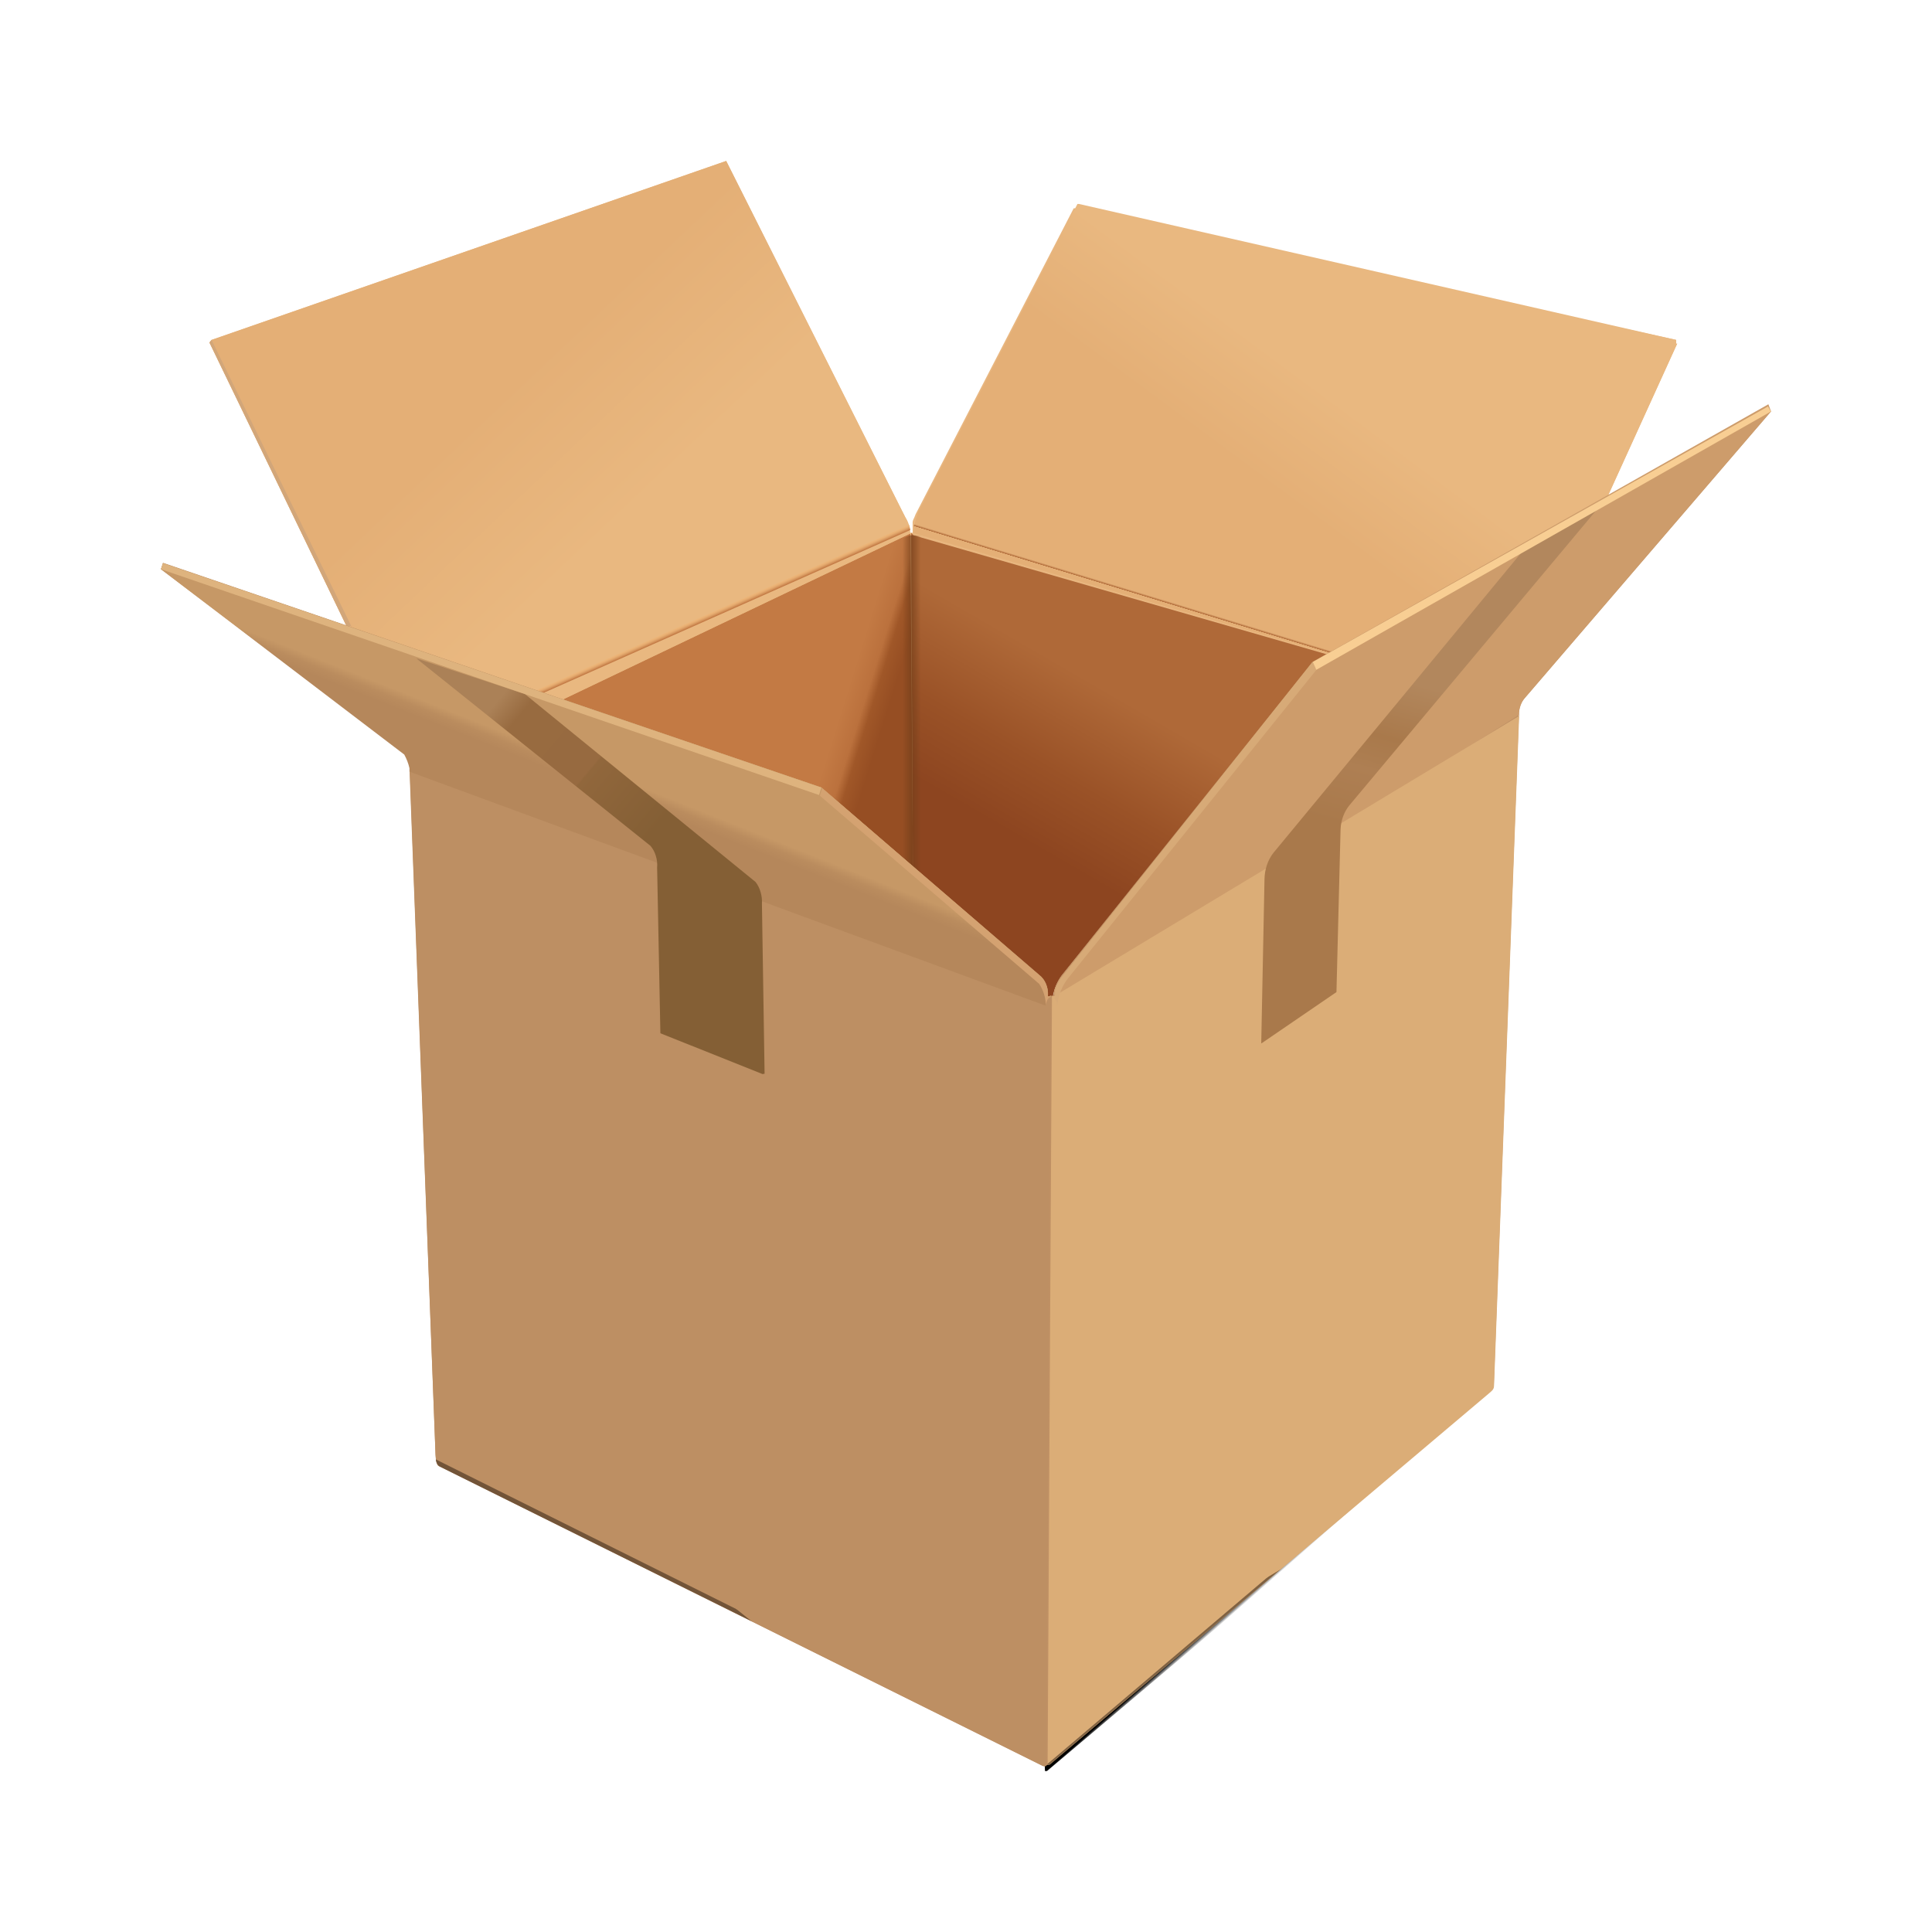 <svg width="16" height="16" viewBox="0 0 16 16" fill="none" xmlns="http://www.w3.org/2000/svg">
    <path
        d="M8.651 14.587L12.309 11.508C12.315 11.502 12.323 11.499 12.33 11.499C12.338 11.499 12.345 11.502 12.351 11.508C12.355 11.516 12.358 11.525 12.358 11.535C12.358 11.545 12.355 11.554 12.351 11.562L8.671 14.667H8.654L8.651 14.587Z"
        fill="url(#paint0_linear_1875_74974)"></path>
    <path
        d="M13.89 2.845L13.313 4.113L11.001 5.422L10.872 5.494L8.792 8.08C8.756 8.128 8.731 8.188 8.72 8.252C8.72 8.252 8.72 8.252 8.7 8.252C8.681 8.252 8.678 8.252 8.676 8.252C8.679 8.218 8.673 8.183 8.66 8.153C8.647 8.122 8.628 8.097 8.603 8.08L7.561 7.191L6.802 6.533L4.661 5.805L2.87 5.185L1.735 2.839L1.752 2.815L6.014 1.333L7.469 4.228L7.498 4.285C7.519 4.322 7.531 4.366 7.532 4.412H7.558V4.388V4.356C7.558 4.356 7.558 4.332 7.558 4.323C7.56 4.31 7.565 4.298 7.571 4.288L7.583 4.258L8.892 1.725C8.892 1.725 8.892 1.725 8.904 1.725L13.881 2.815V2.848L13.89 2.845Z"
        fill="#E8B67F"></path>
    <path
        d="M7.561 7.177L6.802 6.522L4.661 5.793L7.539 4.418V4.397V4.418L7.561 7.177Z"
        fill="url(#paint1_linear_1875_74974)"></path>
    <path
        d="M7.539 4.418L4.661 5.793L4.402 5.704L2.87 5.185L1.735 2.836L1.752 2.815L6.014 1.333L7.469 4.228L7.498 4.285C7.523 4.322 7.538 4.369 7.539 4.418Z"
        fill="url(#paint2_linear_1875_74974)"></path>
    <path
        d="M7.549 4.563L4.829 5.864L4.404 5.719L7.478 4.237L7.505 4.294C7.527 4.33 7.539 4.373 7.541 4.418V4.551L7.549 4.563Z"
        fill="url(#paint3_linear_1875_74974)"></path>
    <path d="M2.909 5.185H2.87L1.735 2.836L1.752 2.815L2.909 5.185Z"
        fill="#D2A679"></path>
    <path
        d="M11 5.42L10.872 5.494L8.792 8.08C8.756 8.129 8.73 8.188 8.719 8.252C8.719 8.252 8.719 8.252 8.7 8.252C8.68 8.252 8.678 8.252 8.676 8.252C8.678 8.218 8.673 8.184 8.66 8.153C8.647 8.123 8.627 8.097 8.603 8.08L7.56 7.191L7.546 4.433V4.412L7.565 4.433L11 5.422V5.42Z"
        fill="url(#paint4_linear_1875_74974)"></path>
    <path
        d="M13.89 2.845L13.313 4.113L11.207 5.298L11.001 5.413L7.565 4.415C7.569 4.357 7.581 4.301 7.602 4.249C7.605 4.239 7.609 4.23 7.614 4.222L8.923 1.689C8.923 1.689 8.923 1.689 8.935 1.689L13.881 2.815V2.847L13.89 2.845Z"
        fill="url(#paint5_linear_1875_74974)"></path>
    <path
        d="M11.207 5.304L10.872 5.482L10.828 5.538L7.546 4.593L7.56 4.424C7.564 4.366 7.576 4.31 7.597 4.258L11.207 5.304Z"
        fill="url(#paint6_linear_1875_74974)"></path>
    <path opacity="0.75"
        d="M7.636 4.439V7.259L7.559 7.191L7.457 7.105V4.468L7.537 4.433H7.564L7.636 4.439Z"
        fill="url(#paint7_linear_1875_74974)"></path>
    <path
        d="M8.635 14.623L3.641 12.143C3.614 12.143 3.609 12.092 3.607 12.048L3.394 6.388C3.394 6.388 3.406 6.368 3.406 6.356C3.394 6.317 3.379 6.28 3.36 6.246L1.333 4.714L1.35 4.661L6.802 6.522L8.606 8.074C8.63 8.092 8.649 8.117 8.662 8.148C8.675 8.178 8.681 8.212 8.678 8.246C8.678 8.264 8.693 8.246 8.703 8.246C8.712 8.246 8.72 8.246 8.722 8.246C8.733 8.182 8.758 8.122 8.795 8.074L10.87 5.482L14.642 3.36L14.666 3.408L12.63 5.778C12.613 5.796 12.6 5.818 12.591 5.842C12.583 5.867 12.578 5.894 12.579 5.92L12.371 11.467C12.371 11.503 12.356 11.511 12.329 11.535L8.678 14.614C8.672 14.619 8.664 14.622 8.657 14.622C8.649 14.622 8.641 14.619 8.635 14.614V14.623Z"
        fill="#BF9064"></path>
    <path
        d="M8.701 8.258L8.664 14.625C8.655 14.63 8.645 14.63 8.635 14.625L3.641 12.145C3.615 12.13 3.61 12.092 3.607 12.05L3.392 6.391L8.664 8.279C8.664 8.293 8.679 8.279 8.689 8.279L8.701 8.258Z"
        fill="#BD8F63"></path>
    <path opacity="0.54"
        d="M8.664 14.604V14.622C8.659 14.625 8.654 14.627 8.649 14.627C8.644 14.627 8.639 14.625 8.635 14.622L3.641 12.145C3.632 12.139 3.625 12.131 3.619 12.12C3.614 12.11 3.61 12.098 3.609 12.086L8.664 14.604Z"
        fill="url(#paint8_linear_1875_74974)"></path>
    <path
        d="M8.7 8.258C8.678 8.258 8.664 8.297 8.661 8.329L3.391 6.391C3.391 6.377 3.391 6.368 3.391 6.362C3.382 6.322 3.367 6.284 3.348 6.249L1.333 4.714L1.35 4.664L6.802 6.522L8.606 8.074C8.63 8.092 8.649 8.117 8.662 8.148C8.675 8.178 8.681 8.212 8.678 8.246C8.678 8.261 8.693 8.246 8.703 8.246L8.7 8.258Z"
        fill="url(#paint9_linear_1875_74974)"></path>
    <path
        d="M12.63 5.778C12.614 5.796 12.601 5.818 12.593 5.842C12.584 5.867 12.579 5.893 12.58 5.92L8.747 8.338C8.748 8.323 8.745 8.308 8.739 8.295C8.733 8.281 8.724 8.271 8.713 8.264C8.713 8.264 8.727 8.264 8.73 8.264C8.732 8.264 8.73 8.246 8.73 8.234C8.73 8.224 8.73 8.214 8.73 8.204C8.742 8.168 8.759 8.135 8.778 8.104L10.873 5.481L14.645 3.348L14.667 3.407L12.63 5.778Z"
        fill="#CD9C6B"></path>
    <path
        d="M6.332 8.892L6.31 7.485C6.312 7.452 6.308 7.419 6.299 7.388C6.29 7.356 6.276 7.328 6.257 7.304L4.347 5.748L3.447 5.452L5.387 7.005C5.406 7.028 5.422 7.056 5.431 7.087C5.441 7.119 5.445 7.152 5.442 7.185L5.469 8.557L6.315 8.895L6.332 8.892Z"
        fill="url(#paint10_linear_1875_74974)"></path>
    <path
        d="M8.7 8.258C8.679 8.258 8.662 8.299 8.662 8.332C8.661 8.265 8.641 8.2 8.606 8.148L6.79 6.59L6.809 6.527L8.606 8.074C8.63 8.092 8.649 8.117 8.662 8.147C8.675 8.178 8.681 8.212 8.679 8.246C8.679 8.261 8.693 8.246 8.703 8.246L8.7 8.258Z"
        fill="#D4A271"></path>
    <path d="M6.802 6.522L6.783 6.584L1.333 4.714L1.35 4.664L6.802 6.522Z"
        fill="#DEB37E"></path>
    <path
        d="M12.581 5.926L12.373 11.473C12.373 11.508 12.356 11.517 12.329 11.541L8.693 14.614C8.687 14.616 8.681 14.616 8.676 14.614L8.712 8.249C8.712 8.249 8.729 8.249 8.732 8.249L12.591 5.923L12.581 5.926Z"
        fill="#DBAD77"></path>
    <path opacity="0.54"
        d="M12.373 11.47C12.373 11.505 12.356 11.514 12.329 11.541L8.693 14.611H8.676V14.607L12.373 11.47Z"
        fill="url(#paint11_linear_1875_74974)"></path>
    <path
        d="M10.902 5.547L8.848 8.098C8.796 8.162 8.762 8.247 8.754 8.338C8.756 8.322 8.754 8.306 8.748 8.292C8.741 8.278 8.732 8.267 8.72 8.261C8.72 8.261 8.734 8.261 8.737 8.261C8.736 8.251 8.736 8.241 8.737 8.231V8.201C8.75 8.16 8.77 8.122 8.795 8.089L10.87 5.481L10.902 5.547Z"
        fill="#D7AA77"></path>
    <path
        d="M10.448 8.64L11.068 8.216L11.102 6.865C11.106 6.79 11.133 6.719 11.177 6.667L13.233 4.21L12.608 4.566L10.545 7.064C10.499 7.123 10.473 7.201 10.472 7.283L10.445 8.64H10.448Z"
        fill="url(#paint12_linear_1875_74974)"></path>
    <path d="M10.901 5.547L14.666 3.408L14.642 3.366L10.872 5.482L10.901 5.547Z"
        fill="#F8CE93"></path>
    <defs>
        <linearGradient id="paint0_linear_1875_74974" x1="10.486" y1="13.064" x2="10.515"
            y2="13.097" gradientUnits="userSpaceOnUse">
            <stop></stop>
            <stop offset="1" stop-opacity="0"></stop>
        </linearGradient>
        <linearGradient id="paint1_linear_1875_74974" x1="7.066" y1="5.559" x2="7.418"
            y2="5.669" gradientUnits="userSpaceOnUse">
            <stop stop-color="#C37A44"></stop>
            <stop offset="0.44" stop-color="#BB713D"></stop>
            <stop offset="0.64" stop-color="#A05728"></stop>
            <stop offset="1" stop-color="#964E23"></stop>
        </linearGradient>
        <linearGradient id="paint2_linear_1875_74974" x1="5.132" y1="4.341" x2="4.126"
            y2="3.278" gradientUnits="userSpaceOnUse">
            <stop stop-color="#E9B880"></stop>
            <stop offset="1" stop-color="#E4AF76"></stop>
        </linearGradient>
        <linearGradient id="paint3_linear_1875_74974" x1="5.98" y1="5.085" x2="5.96"
            y2="5.04" gradientUnits="userSpaceOnUse">
            <stop stop-color="#C37A45" stop-opacity="0"></stop>
            <stop offset="0.13" stop-color="#C37A45"></stop>
            <stop offset="0.29" stop-color="#D08D55"></stop>
            <stop offset="0.5" stop-color="#DEA167"></stop>
            <stop offset="0.7" stop-color="#E8AF73"></stop>
            <stop offset="0.86" stop-color="#ECB477"></stop>
            <stop offset="1" stop-color="#ECB477" stop-opacity="0"></stop>
        </linearGradient>
        <linearGradient id="paint4_linear_1875_74974" x1="9.066" y1="5.446" x2="8.033"
            y2="7.228" gradientUnits="userSpaceOnUse">
            <stop offset="0.09" stop-color="#AF6938"></stop>
            <stop offset="0.48" stop-color="#9A5227"></stop>
            <stop offset="0.78" stop-color="#8D4520"></stop>
        </linearGradient>
        <linearGradient id="paint5_linear_1875_74974" x1="10.508" y1="4.074" x2="11.074"
            y2="3.31" gradientUnits="userSpaceOnUse">
            <stop offset="0.03" stop-color="#E4AF76"></stop>
            <stop offset="1" stop-color="#E9B880"></stop>
        </linearGradient>
        <linearGradient id="paint6_linear_1875_74974" x1="9.374" y1="4.907" x2="9.381"
            y2="4.884" gradientUnits="userSpaceOnUse">
            <stop stop-color="#AF6A38" stop-opacity="0"></stop>
            <stop offset="0.09" stop-color="#AF6A38"></stop>
            <stop offset="0.2" stop-color="#B87542"></stop>
            <stop offset="0.58" stop-color="#D59C66"></stop>
            <stop offset="0.78" stop-color="#E4AF76"></stop>
            <stop offset="0.92" stop-color="#E4AF76" stop-opacity="0"></stop>
        </linearGradient>
        <linearGradient id="paint7_linear_1875_74974" x1="7.474" y1="5.831" x2="7.627"
            y2="5.831" gradientUnits="userSpaceOnUse">
            <stop stop-color="#743F1A" stop-opacity="0"></stop>
            <stop offset="0.49" stop-color="#743F1A" stop-opacity="0.89"></stop>
            <stop offset="0.5" stop-color="#743F1A" stop-opacity="0.9"></stop>
            <stop offset="0.53" stop-color="#743F1A" stop-opacity="0.85"></stop>
            <stop offset="1" stop-color="#743F1A" stop-opacity="0"></stop>
        </linearGradient>
        <linearGradient id="paint8_linear_1875_74974" x1="6.135" y1="13.36" x2="6.139"
            y2="13.355" gradientUnits="userSpaceOnUse">
            <stop stop-color="#322214"></stop>
            <stop offset="0.24" stop-color="#322314" stop-opacity="0.99"></stop>
            <stop offset="1" stop-color="#322214" stop-opacity="0"></stop>
        </linearGradient>
        <linearGradient id="paint9_linear_1875_74974" x1="5.04" y1="6.4" x2="4.97"
            y2="6.576" gradientUnits="userSpaceOnUse">
            <stop offset="0.05" stop-color="#C69866"></stop>
            <stop offset="0.42" stop-color="#BA8C5E"></stop>
            <stop offset="0.81" stop-color="#B5875B"></stop>
        </linearGradient>
        <linearGradient id="paint10_linear_1875_74974" x1="5.224" y1="7.114" x2="3.932"
            y2="6.033" gradientUnits="userSpaceOnUse">
            <stop stop-color="#845F35"></stop>
            <stop offset="0.43" stop-color="#91673C"></stop>
            <stop offset="0.44" stop-color="#976A40"></stop>
            <stop offset="0.87" stop-color="#986B40"></stop>
            <stop offset="1" stop-color="#AB8157"></stop>
        </linearGradient>
        <linearGradient id="paint11_linear_1875_74974" x1="10.518" y1="13.046" x2="10.521"
            y2="13.051" gradientUnits="userSpaceOnUse">
            <stop stop-color="#322214" stop-opacity="0"></stop>
            <stop offset="1" stop-color="#322214"></stop>
        </linearGradient>
        <linearGradient id="paint12_linear_1875_74974" x1="11.64" y1="6.969" x2="11.966"
            y2="5.731" gradientUnits="userSpaceOnUse">
            <stop stop-color="#A9794B"></stop>
            <stop offset="0.39" stop-color="#AE7F53"></stop>
            <stop offset="0.46" stop-color="#AC7D50"></stop>
            <stop offset="0.62" stop-color="#A9794B"></stop>
            <stop offset="1" stop-color="#B2875D"></stop>
        </linearGradient>
    </defs>
</svg>